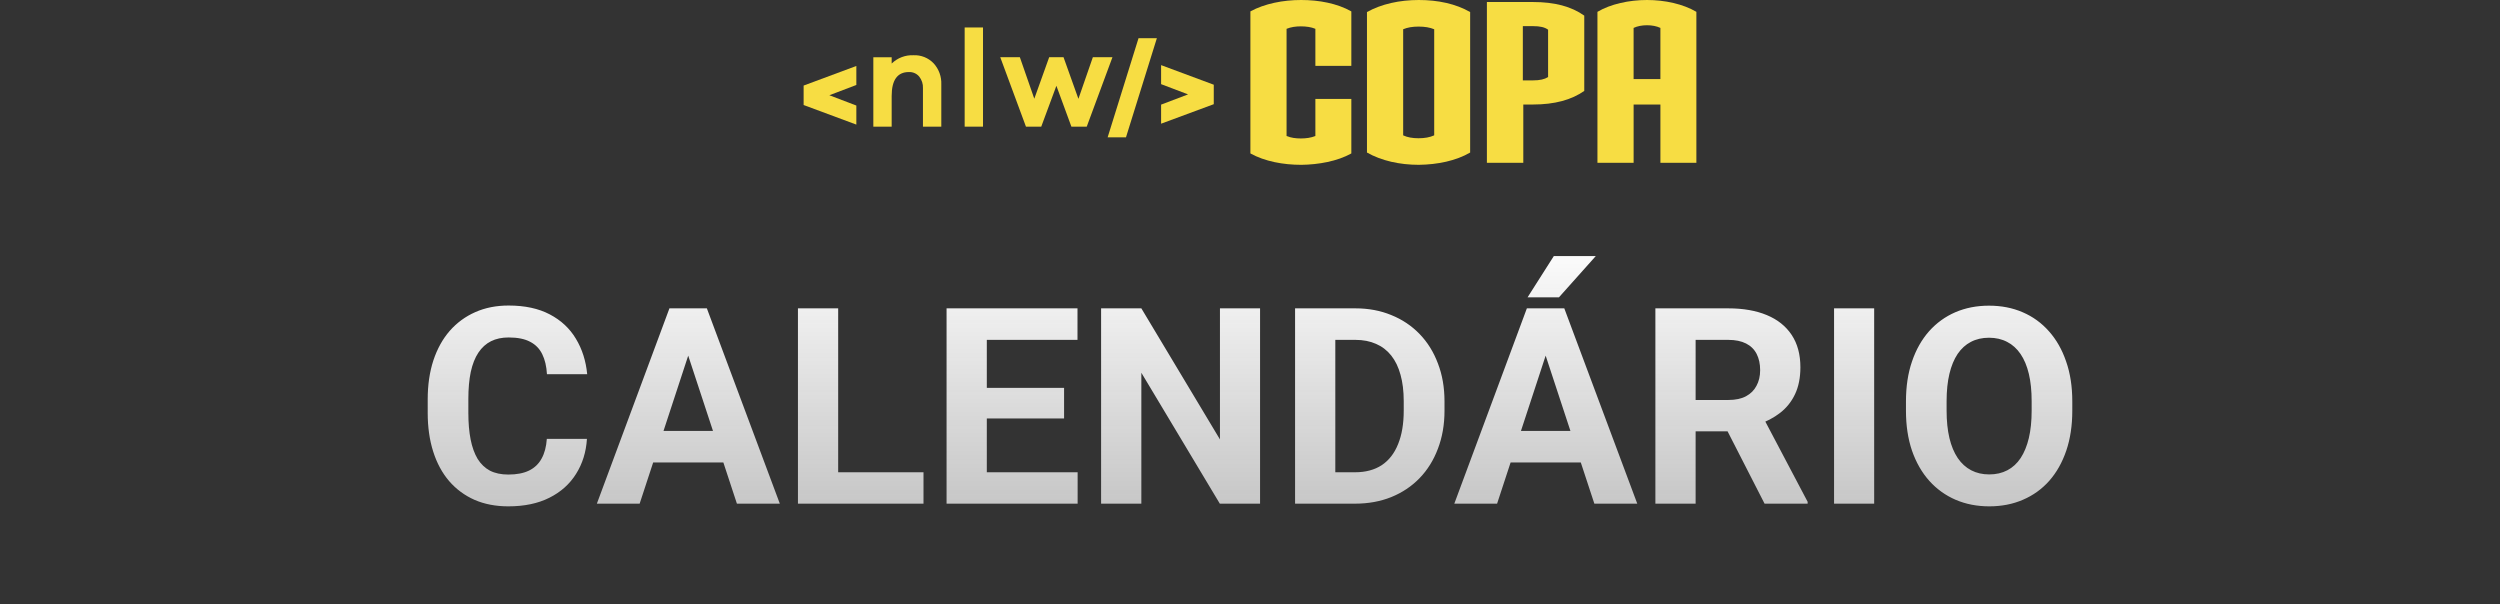 <svg width="273" height="66" viewBox="0 0 273 66" fill="none" xmlns="http://www.w3.org/2000/svg">
<rect x="0" y="0" width="273" height="66" fill="#333333" stroke="none"/>
<path fill-rule="evenodd" clip-rule="evenodd" d="M93.513 9.282V7.203L87.767 9.339H87.756V11.472H87.767L93.513 13.607V11.526L90.566 10.4L93.513 9.279V9.282Z" fill="#F7DD43"/>
<path fill-rule="evenodd" clip-rule="evenodd" d="M126.792 13.504V11.425L129.736 10.307L126.792 9.189V7.111L132.53 9.246H132.543V11.382H132.53L126.792 13.507V13.504ZM124.327 4.17L120.954 15H122.956L126.33 4.17H124.327Z" fill="#F7DD43"/>
<path fill-rule="evenodd" clip-rule="evenodd" d="M101.954 6.917C102.526 7.543 102.825 8.37 102.79 9.216V13.83H100.787V9.641C100.812 9.173 100.662 8.716 100.368 8.351C100.091 8.027 99.68 7.848 99.253 7.867C97.999 7.867 97.37 8.737 97.37 10.476V13.83H95.368V6.256H97.37V6.939C98.007 6.322 98.869 5.993 99.756 6.031C100.583 5.995 101.383 6.319 101.954 6.917Z" fill="#F7DD43"/>
<path fill-rule="evenodd" clip-rule="evenodd" d="M105.341 3V13.83H107.344V3H105.341Z" fill="#F7DD43"/>
<path fill-rule="evenodd" clip-rule="evenodd" d="M118.666 13.83H116.996L115.358 9.369L113.704 13.83H112.034L109.226 6.243H111.367L112.945 10.78L114.572 6.243H116.136L117.763 10.794L119.341 6.243H121.482L118.672 13.83H118.666Z" fill="#F7DD43"/>
<path d="M142.08 17.998C140.153 17.998 138.129 17.633 136.543 16.754V1.244C138.105 0.39 140.128 2.85548e-05 142.08 2.85548e-05C144.031 2.85548e-05 146.007 0.365 147.566 1.244V7.195H143.639V3.146C143.176 2.951 142.615 2.878 142.055 2.878C141.495 2.878 140.981 2.951 140.493 3.146V14.852C140.956 15.047 141.493 15.12 142.055 15.12C142.617 15.12 143.152 15.047 143.639 14.852V10.805H147.566V16.756C146.03 17.61 144.006 17.975 142.08 18V17.998Z" fill="#F7DD43"/>
<path d="M154.931 17.998C152.858 17.998 150.859 17.558 149.273 16.657V1.317C150.834 0.44 152.835 0 154.931 0C157.028 0 158.979 0.415 160.54 1.317V16.657C159.004 17.558 156.98 17.973 154.931 17.998ZM156.615 3.195C156.152 3 155.591 2.903 154.908 2.903C154.226 2.903 153.689 3 153.225 3.195V14.78C153.687 15 154.249 15.097 154.908 15.097C155.568 15.097 156.128 15 156.615 14.78V3.195Z" fill="#F7DD43"/>
<path d="M167.393 11.413H166.344V17.778H162.369V0.22H167.393C169.784 0.22 171.588 0.707 173.002 1.707V9.926C171.613 10.902 169.782 11.413 167.393 11.413ZM169.052 3.243C168.687 2.975 168.198 2.853 167.368 2.853H166.294V8.779H167.368C168.173 8.779 168.66 8.657 169.052 8.414V3.243Z" fill="#F7DD43"/>
<path d="M181.317 17.778V11.413H178.391V17.778H174.441V1.292C175.88 0.438 177.904 0 179.855 0C181.806 0 183.805 0.44 185.244 1.292V17.778H181.317ZM181.317 3.048C180.902 2.853 180.39 2.756 179.853 2.756C179.316 2.756 178.804 2.853 178.389 3.048V8.632H181.315V3.048H181.317Z" fill="#F7DD43"/>
<path d="M59.713 47.925H64.093C64.005 49.36 63.609 50.635 62.906 51.748C62.213 52.861 61.241 53.73 59.991 54.355C58.751 54.98 57.257 55.293 55.509 55.293C54.142 55.293 52.916 55.059 51.832 54.59C50.748 54.111 49.82 53.428 49.049 52.539C48.287 51.65 47.706 50.576 47.306 49.316C46.905 48.057 46.705 46.645 46.705 45.083V43.603C46.705 42.041 46.91 40.63 47.32 39.37C47.74 38.101 48.336 37.022 49.107 36.133C49.889 35.244 50.821 34.56 51.905 34.082C52.989 33.603 54.2 33.364 55.538 33.364C57.315 33.364 58.815 33.687 60.035 34.331C61.266 34.976 62.218 35.864 62.892 36.997C63.575 38.13 63.985 39.419 64.122 40.864H59.727C59.679 40.005 59.508 39.277 59.215 38.682C58.922 38.076 58.477 37.622 57.882 37.319C57.296 37.007 56.515 36.851 55.538 36.851C54.806 36.851 54.166 36.987 53.619 37.261C53.072 37.534 52.613 37.949 52.242 38.506C51.871 39.062 51.593 39.766 51.407 40.615C51.231 41.455 51.144 42.441 51.144 43.574V45.083C51.144 46.187 51.227 47.158 51.393 47.998C51.559 48.828 51.812 49.531 52.154 50.107C52.506 50.674 52.955 51.103 53.502 51.397C54.059 51.68 54.727 51.821 55.509 51.821C56.427 51.821 57.184 51.675 57.779 51.382C58.375 51.089 58.829 50.654 59.142 50.078C59.464 49.502 59.654 48.784 59.713 47.925ZM75.65 37.319L69.85 55H65.177L73.102 33.672H76.075L75.65 37.319ZM80.47 55L74.654 37.319L74.186 33.672H77.189L85.157 55H80.47ZM80.206 47.06V50.503H68.941V47.06H80.206ZM100.846 51.572V55H90.108V51.572H100.846ZM91.529 33.672V55H87.135V33.672H91.529ZM117.677 51.572V55H106.324V51.572H117.677ZM107.76 33.672V55H103.365V33.672H107.76ZM116.197 42.358V45.698H106.324V42.358H116.197ZM117.662 33.672V37.114H106.324V33.672H117.662ZM137.599 33.672V55H133.204L124.635 40.703V55H120.24V33.672H124.635L133.219 47.983V33.672H137.599ZM147.97 55H143.326L143.355 51.572H147.97C149.122 51.572 150.094 51.313 150.885 50.796C151.676 50.269 152.271 49.502 152.672 48.496C153.082 47.49 153.287 46.274 153.287 44.849V43.809C153.287 42.715 153.17 41.753 152.936 40.923C152.711 40.093 152.374 39.395 151.925 38.828C151.476 38.262 150.924 37.837 150.27 37.554C149.615 37.261 148.863 37.114 148.014 37.114H143.238V33.672H148.014C149.439 33.672 150.743 33.916 151.925 34.404C153.116 34.883 154.146 35.571 155.016 36.47C155.885 37.368 156.554 38.442 157.022 39.692C157.501 40.933 157.74 42.315 157.74 43.838V44.849C157.74 46.362 157.501 47.744 157.022 48.994C156.554 50.244 155.885 51.318 155.016 52.217C154.156 53.105 153.126 53.794 151.925 54.282C150.733 54.761 149.415 55 147.97 55ZM145.816 33.672V55H141.422V33.672H145.816ZM169.283 37.319L163.482 55H158.81L166.734 33.672H169.708L169.283 37.319ZM174.103 55L168.287 37.319L167.818 33.672H170.821L178.79 55H174.103ZM173.839 47.06V50.503H162.574V47.06H173.839ZM166.808 32.471L169.679 27.959H174.264L170.235 32.471H166.808ZM180.768 33.672H188.722C190.353 33.672 191.754 33.916 192.926 34.404C194.107 34.893 195.016 35.615 195.65 36.572C196.285 37.529 196.603 38.706 196.603 40.102C196.603 41.245 196.407 42.227 196.017 43.047C195.636 43.857 195.094 44.536 194.391 45.083C193.697 45.62 192.882 46.05 191.944 46.372L190.553 47.105H183.639L183.609 43.677H188.751C189.522 43.677 190.162 43.54 190.67 43.267C191.178 42.993 191.559 42.612 191.812 42.124C192.076 41.636 192.208 41.069 192.208 40.425C192.208 39.741 192.081 39.15 191.827 38.652C191.573 38.154 191.188 37.773 190.67 37.51C190.152 37.246 189.503 37.114 188.722 37.114H185.162V55H180.768V33.672ZM192.691 55L187.828 45.493L192.472 45.464L197.394 54.795V55H192.691ZM204.659 33.672V55H200.279V33.672H204.659ZM226.295 43.838V44.849C226.295 46.47 226.075 47.925 225.636 49.214C225.196 50.503 224.576 51.602 223.775 52.51C222.975 53.408 222.018 54.097 220.904 54.575C219.801 55.054 218.575 55.293 217.228 55.293C215.89 55.293 214.664 55.054 213.551 54.575C212.447 54.097 211.49 53.408 210.68 52.51C209.869 51.602 209.239 50.503 208.79 49.214C208.351 47.925 208.131 46.47 208.131 44.849V43.838C208.131 42.207 208.351 40.752 208.79 39.473C209.229 38.184 209.85 37.085 210.65 36.177C211.461 35.269 212.418 34.575 213.521 34.097C214.635 33.618 215.86 33.379 217.198 33.379C218.546 33.379 219.771 33.618 220.875 34.097C221.988 34.575 222.945 35.269 223.746 36.177C224.557 37.085 225.182 38.184 225.621 39.473C226.07 40.752 226.295 42.207 226.295 43.838ZM221.856 44.849V43.809C221.856 42.676 221.754 41.68 221.549 40.82C221.344 39.961 221.041 39.238 220.641 38.652C220.24 38.066 219.752 37.627 219.176 37.334C218.6 37.031 217.94 36.88 217.198 36.88C216.456 36.88 215.797 37.031 215.221 37.334C214.654 37.627 214.171 38.066 213.771 38.652C213.38 39.238 213.082 39.961 212.877 40.82C212.672 41.68 212.569 42.676 212.569 43.809V44.849C212.569 45.972 212.672 46.968 212.877 47.837C213.082 48.696 213.385 49.424 213.785 50.02C214.186 50.605 214.674 51.05 215.25 51.352C215.826 51.655 216.485 51.807 217.228 51.807C217.97 51.807 218.629 51.655 219.205 51.352C219.781 51.05 220.265 50.605 220.655 50.02C221.046 49.424 221.344 48.696 221.549 47.837C221.754 46.968 221.856 45.972 221.856 44.849Z" fill="url(#paint0_linear_122_239)"/>
<defs>
<linearGradient id="paint0_linear_122_239" x1="136.5" y1="26" x2="136.5" y2="64" gradientUnits="userSpaceOnUse">
<stop stop-color="white"/>
<stop offset="1" stop-color="#D9D9D9" stop-opacity="0.8"/>
</linearGradient>
</defs>
</svg>
